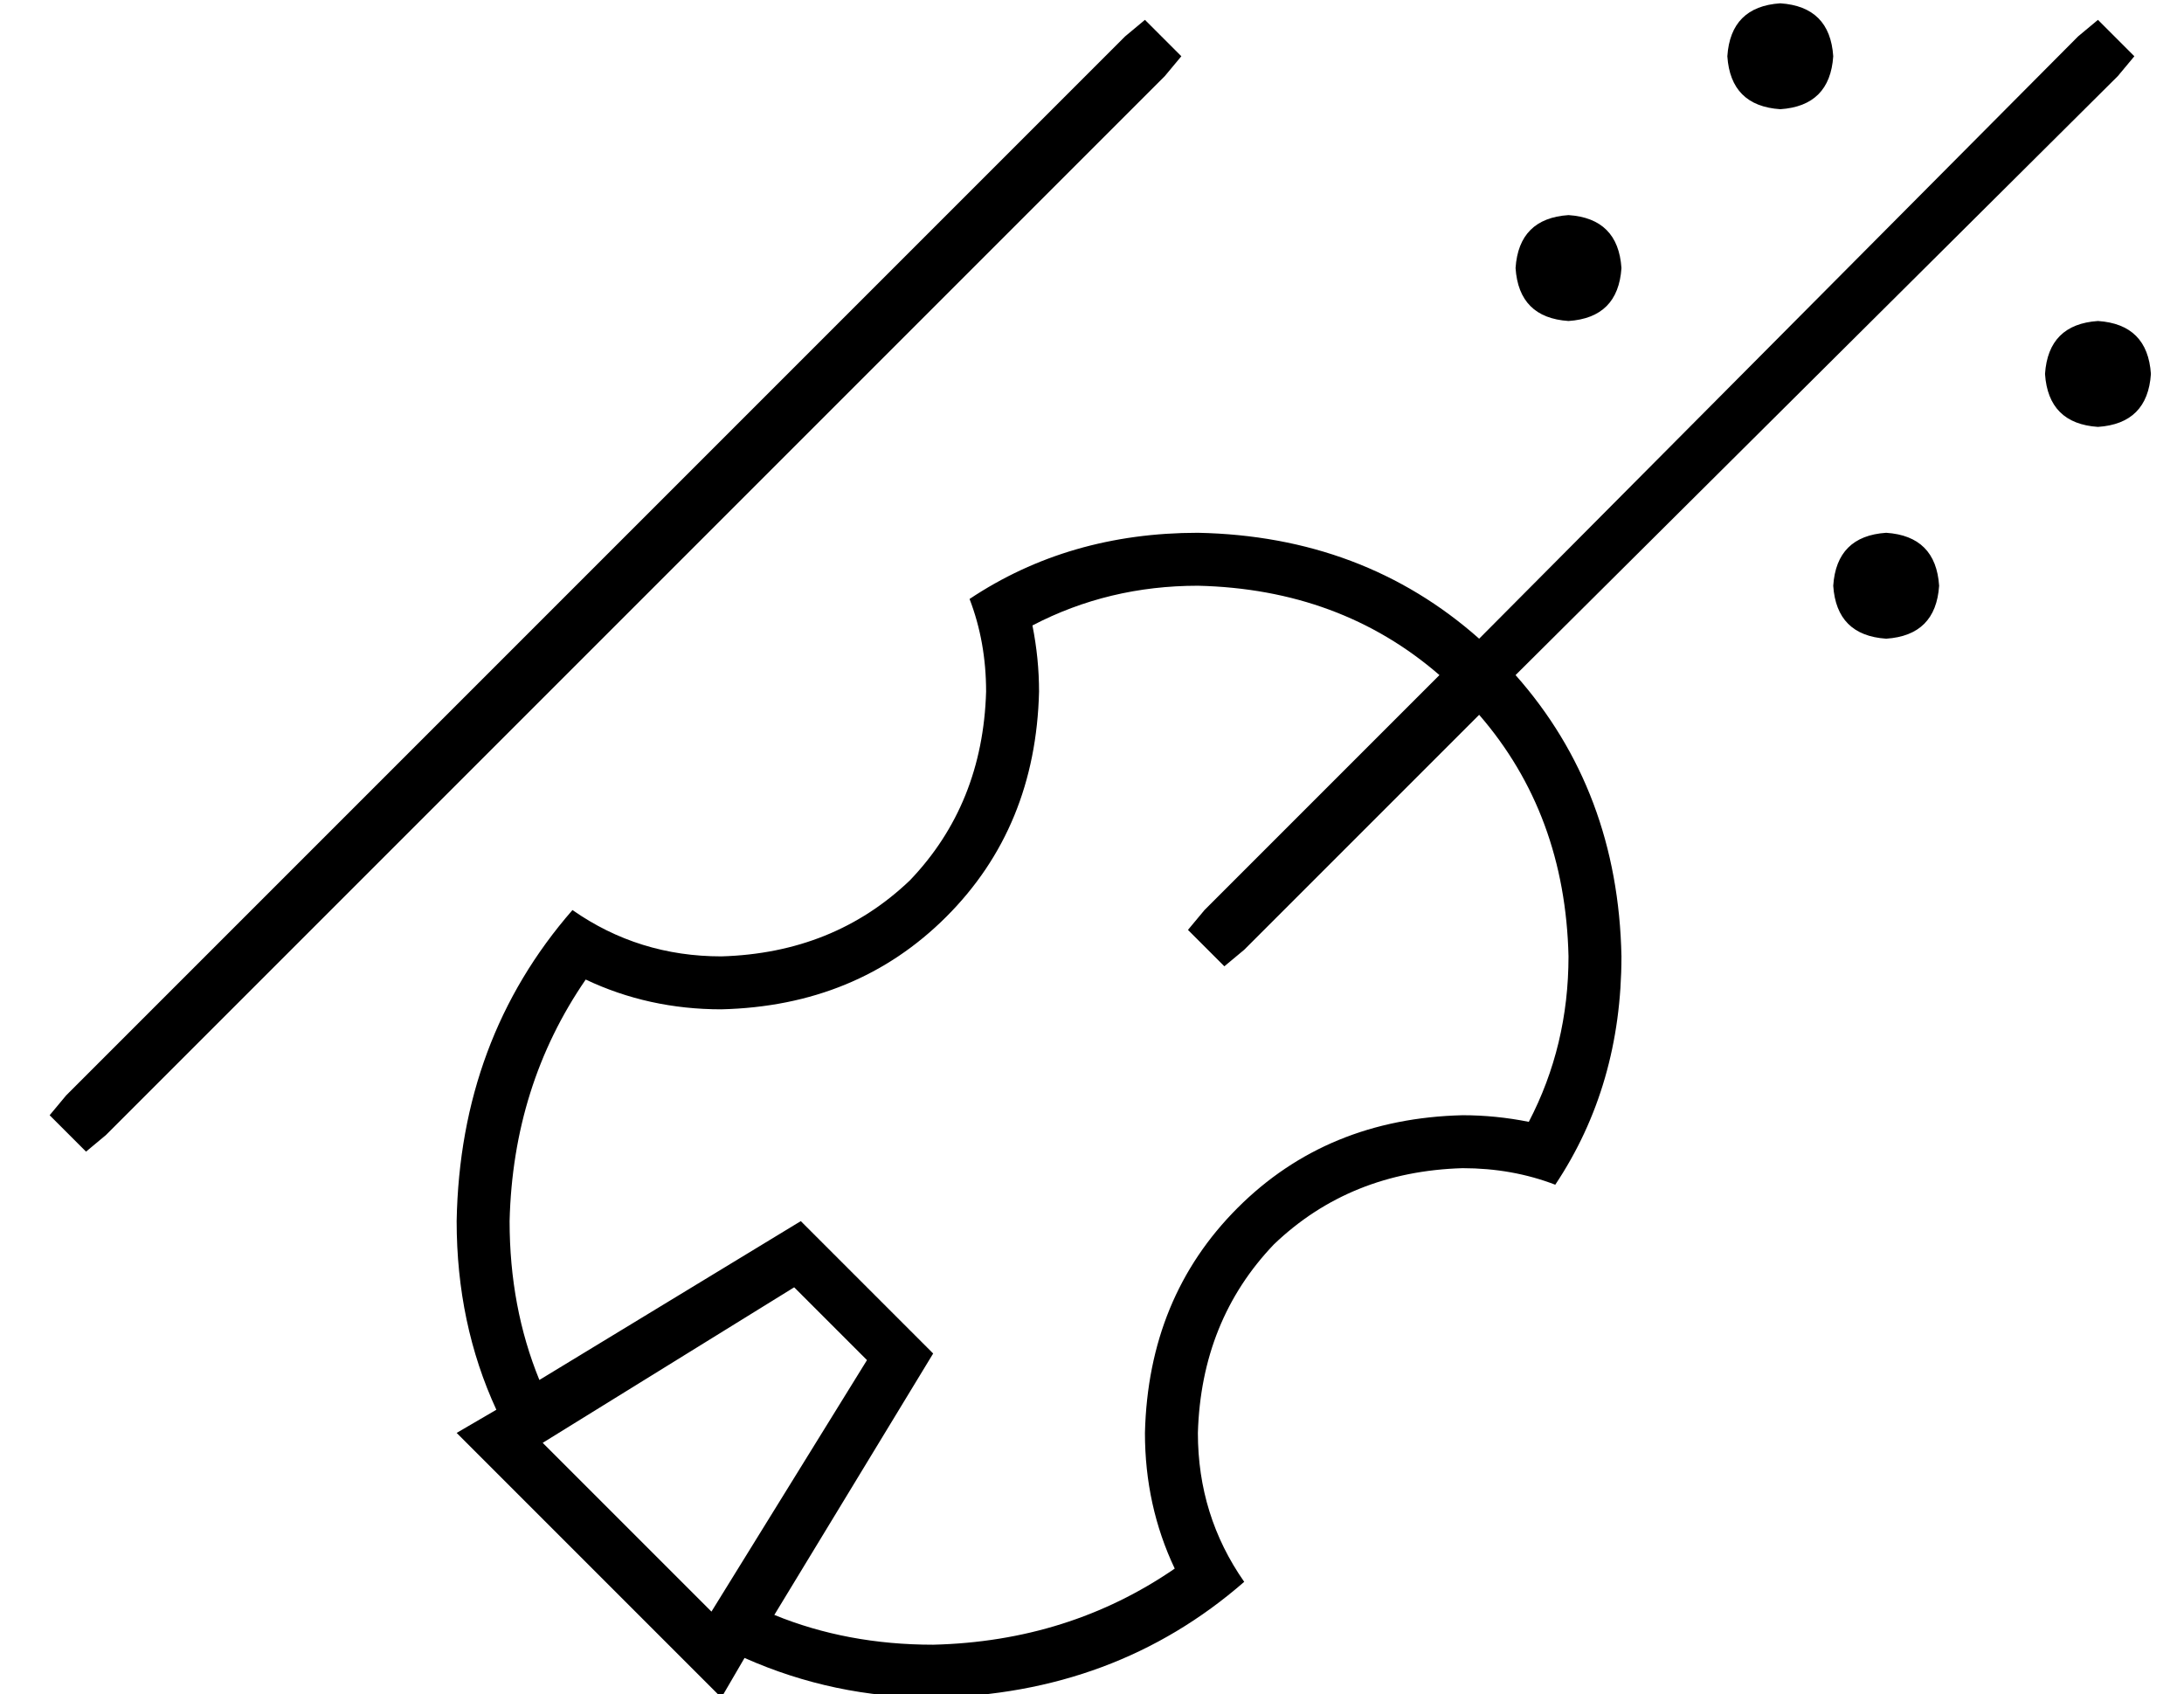 <?xml version="1.0" standalone="no"?>
<!DOCTYPE svg PUBLIC "-//W3C//DTD SVG 1.1//EN" "http://www.w3.org/Graphics/SVG/1.1/DTD/svg11.dtd" >
<svg xmlns="http://www.w3.org/2000/svg" xmlns:xlink="http://www.w3.org/1999/xlink" version="1.1" viewBox="-10 -40 660 512">
   <path fill="currentColor"
d="M512 -23q1 -15 16 -16q15 1 16 16q-1 15 -16 16q-15 -1 -16 -16v0zM464 25q15 1 16 16q-1 15 -16 16q-15 -1 -16 -16q1 -15 16 -16v0zM560 121q15 1 16 16q-1 15 -16 16q-15 -1 -16 -16q1 -15 16 -16v0zM640 73q-1 15 -16 16q-15 -1 -16 -16q1 -15 16 -16q15 1 16 16v0z
M347 -23l-5 6l5 -6l-5 6l-320 320v0l-6 5v0l-11 -11v0l5 -6v0l320 -320v0l6 -5v0l11 11v0zM208 265q-22 0 -41 -9q-22 32 -23 73q0 26 9 48l79 -48v0l40 40v0l-48 79v0q22 9 48 9q41 -1 73 -23q-9 -19 -9 -41q1 -41 28 -68t68 -28q10 0 20 2q12 -23 12 -50q-1 -43 -27 -73
l-71 71v0l-6 5v0l-11 -11v0l5 -6v0l71 -71v0q-30 -26 -73 -27q-27 0 -50 12q2 10 2 20q-1 41 -28 68t-68 28v0zM448 164q31 35 32 85q0 39 -20 69q-13 -5 -28 -5q-34 1 -57 23q-22 23 -23 57q0 25 14 45q-39 34 -94 35q-30 0 -57 -12l-7 12v0l-12 -12v0l-56 -56v0l-12 -12v0
l12 -7v0q-12 -26 -12 -57q1 -55 35 -94q20 14 45 14q34 -1 57 -23q22 -23 23 -57q0 -15 -5 -28q30 -20 69 -20q50 1 85 32l181 -182v0l6 -5v0l11 11v0l-5 6v0l-182 181v0zM205 447l47 -76l-47 76l47 -76l-22 -22v0l-76 47v0l51 51v0z" />
</svg>
